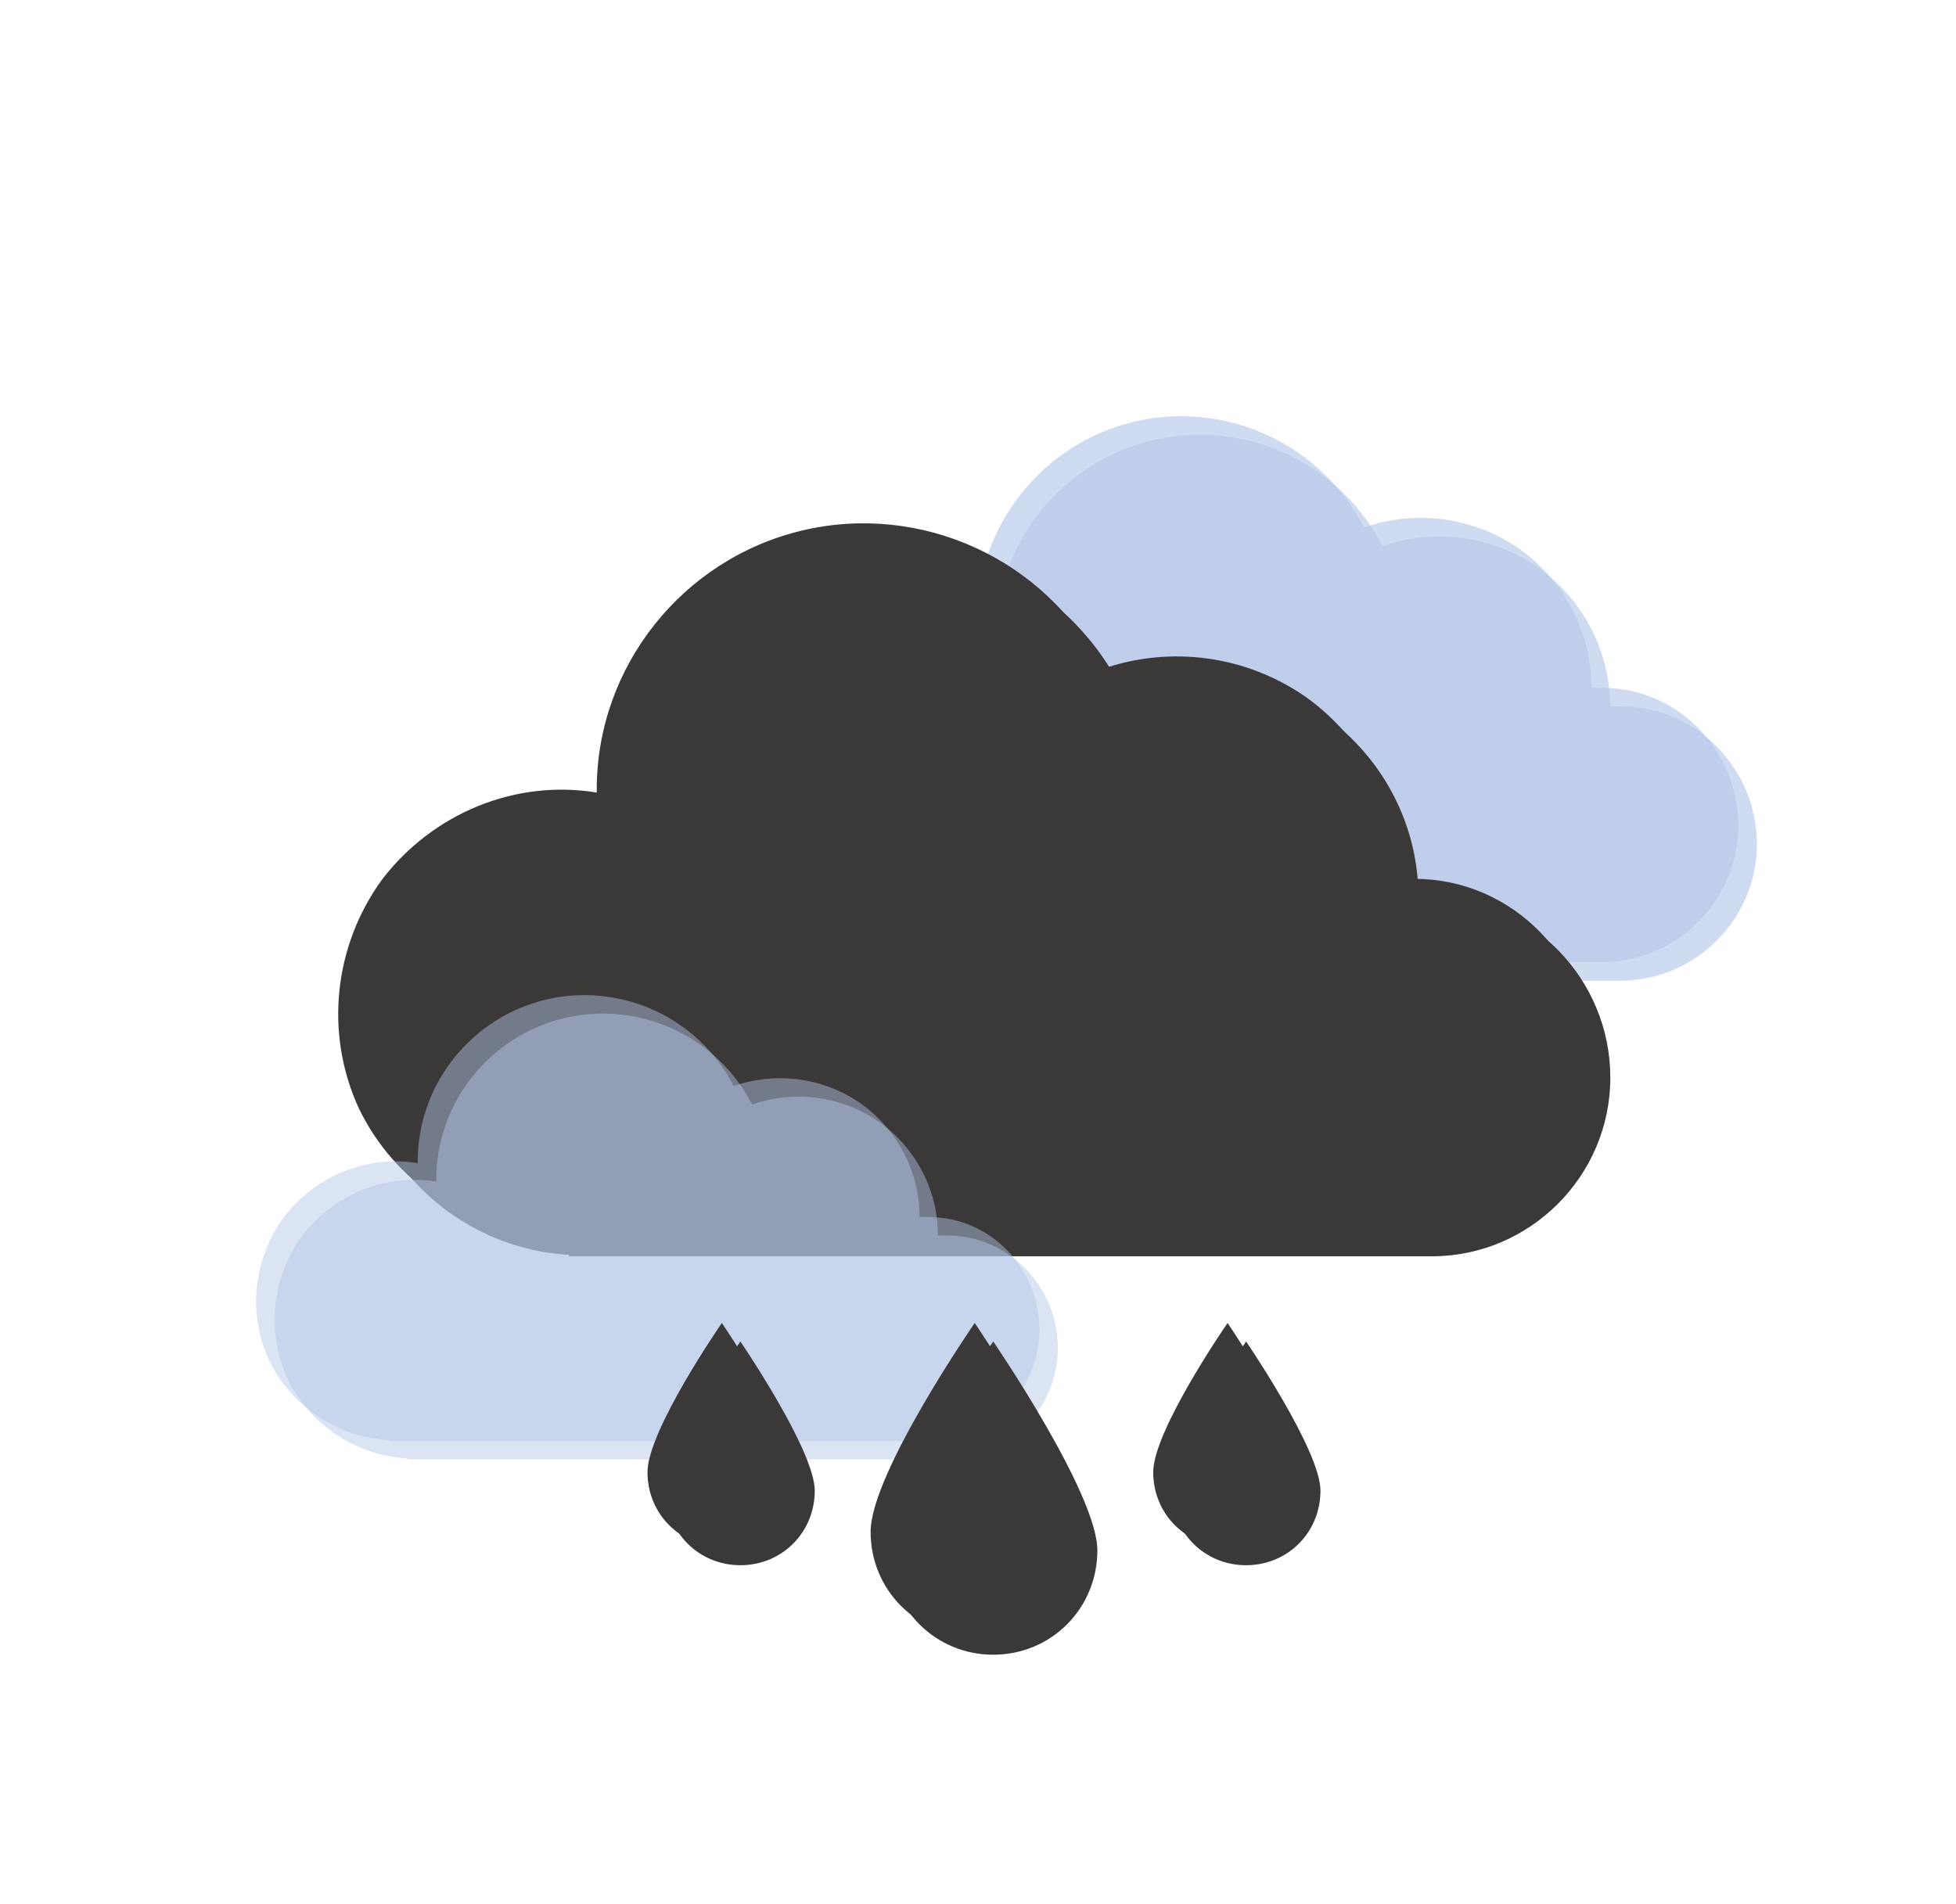 <svg width="1026" height="999" xmlns="http://www.w3.org/2000/svg" xmlns:xlink="http://www.w3.org/1999/xlink" xml:space="preserve" overflow="hidden"><defs><filter id="fx0" x="-10%" y="-10%" width="120%" height="120%" filterUnits="userSpaceOnUse" primitiveUnits="userSpaceOnUse"><feComponentTransfer color-interpolation-filters="sRGB"><feFuncR type="discrete" tableValues="0 0"/><feFuncG type="discrete" tableValues="0 0"/><feFuncB type="discrete" tableValues="0 0"/><feFuncA type="linear" slope="0.651" intercept="0"/></feComponentTransfer><feGaussianBlur stdDeviation="8.775 8.775"/></filter><filter id="fx1" x="-10%" y="-10%" width="120%" height="120%" filterUnits="userSpaceOnUse" primitiveUnits="userSpaceOnUse"><feComponentTransfer color-interpolation-filters="sRGB"><feFuncR type="discrete" tableValues="0 0"/><feFuncG type="discrete" tableValues="0 0"/><feFuncB type="discrete" tableValues="0 0"/><feFuncA type="linear" slope="0.651" intercept="0"/></feComponentTransfer><feGaussianBlur stdDeviation="8.79 8.78"/></filter><filter id="fx2" x="-10%" y="-10%" width="120%" height="120%" filterUnits="userSpaceOnUse" primitiveUnits="userSpaceOnUse"><feComponentTransfer color-interpolation-filters="sRGB"><feFuncR type="discrete" tableValues="0 0"/><feFuncG type="discrete" tableValues="0 0"/><feFuncB type="discrete" tableValues="0 0"/><feFuncA type="linear" slope="0.651" intercept="0"/></feComponentTransfer><feGaussianBlur stdDeviation="8.782 8.782"/></filter><filter id="fx3" x="-10%" y="-10%" width="120%" height="120%" filterUnits="userSpaceOnUse" primitiveUnits="userSpaceOnUse"><feComponentTransfer color-interpolation-filters="sRGB"><feFuncR type="discrete" tableValues="0 0"/><feFuncG type="discrete" tableValues="0 0"/><feFuncB type="discrete" tableValues="0 0"/><feFuncA type="linear" slope="0.651" intercept="0"/></feComponentTransfer><feGaussianBlur stdDeviation="8.79 8.773"/></filter><clipPath id="clip4"><rect x="11.571" y="52.022" width="247.361" height="165.545"/></clipPath><clipPath id="clip5"><rect x="0" y="0" width="273" height="273"/></clipPath><clipPath id="clip6"><rect x="0" y="0" width="273" height="273"/></clipPath><clipPath id="clip7"><rect x="15.037" y="68.022" width="307.72" height="200.553"/></clipPath><clipPath id="clip8"><rect x="0" y="0" width="341" height="341"/></clipPath><clipPath id="clip9"><rect x="0" y="0" width="341" height="341"/></clipPath><clipPath id="clip10"><rect x="9.527" y="42.594" width="211.865" height="144.983"/></clipPath><clipPath id="clip11"><rect x="0" y="0" width="233" height="233"/></clipPath><clipPath id="clip12"><rect x="0" y="0" width="233" height="233"/></clipPath><clipPath id="clip13"><rect x="78.483" y="8.055" width="184.421" height="115.543"/></clipPath><clipPath id="clip14"><rect x="0" y="0" width="341" height="147"/></clipPath><clipPath id="clip15"><rect x="0" y="0" width="341" height="147"/></clipPath><clipPath id="clip16"><rect x="26" y="26" width="289" height="95"/></clipPath><clipPath id="clip17"><rect x="26" y="26" width="289" height="95"/></clipPath><clipPath id="clip18"><rect x="3106" y="674" width="750" height="245"/></clipPath><clipPath id="clip19"><rect x="3106" y="674" width="750" height="245"/></clipPath></defs><g transform="translate(-2970 0)"><g><g clip-path="url(#clip4)" filter="url(#fx0)" transform="matrix(2.612 0 0 2.612 3284 15)"><g clip-path="url(#clip5)"><g clip-path="url(#clip6)" transform="matrix(1 0 0 1 -3.3617e-05 5.96046e-08)"><g transform="matrix(1 0 0 1 -3.3617e-05 5.96046e-08)"><g transform="matrix(1 0 0 1 -3.3617e-05 5.96046e-08)"><g transform="matrix(1 0 0 1 -3.3617e-05 5.96046e-08)"><path d="M205.412 136.165C204.726 136.165 203.812 136.165 203.127 136.165 203.127 136.165 203.127 136.165 203.127 136.165 203.127 124.967 197.642 114.683 188.729 108.284 179.587 101.885 167.932 100.285 157.419 103.942 148.735 87.03 129.538 78.345 111.255 82.688 92.972 87.03 79.717 103.484 79.717 122.453 79.717 122.453 79.717 122.682 79.717 122.91 67.147 120.853 54.578 126.11 46.807 136.165 39.266 146.449 37.894 159.933 43.151 171.36 48.636 182.787 60.062 190.329 72.632 191.014L72.632 191.243 205.183 191.243C220.267 191.243 232.608 178.902 232.608 163.818 232.608 148.735 220.495 136.165 205.412 136.165Z" fill="#B4C7E7" fill-rule="nonzero" fill-opacity="0.64"/></g></g></g></g></g></g><g><g><g><path d="M3810.76 360.903C3808.97 360.903 3806.58 360.903 3804.79 360.903 3804.79 360.903 3804.79 360.903 3804.79 360.903 3804.79 331.656 3790.46 304.797 3767.18 288.084 3743.31 271.372 3712.87 267.194 3685.41 276.744 3662.73 232.575 3612.59 209.894 3564.84 221.234 3517.09 232.575 3482.48 275.55 3482.48 325.091 3482.48 325.091 3482.48 325.687 3482.48 326.284 3449.65 320.912 3416.82 334.641 3396.52 360.903 3376.83 387.762 3373.25 422.978 3386.98 452.822 3401.3 482.666 3431.14 502.362 3463.97 504.153L3463.97 504.75 3810.16 504.75C3849.55 504.75 3881.78 472.519 3881.78 433.125 3881.78 393.731 3850.15 360.903 3810.76 360.903Z" fill="#B4C7E7" fill-rule="nonzero" fill-opacity="0.64"/></g></g></g><g clip-path="url(#clip7)" filter="url(#fx1)" transform="matrix(2.607 0 0 2.61 3042 27)"><g clip-path="url(#clip8)" transform="matrix(1 0 0 1 0 -1.77636e-15)"><g clip-path="url(#clip9)" transform="matrix(1 0 0 1 -4.82798e-05 8.9407e-08)"><g transform="matrix(1 0 0 1 -4.82798e-05 8.9407e-08)"><g transform="matrix(1 0 0 1 -4.82798e-05 8.9407e-08)"><g transform="matrix(1 0 0 1 -4.82798e-05 8.9407e-08)"><path d="M234.029 143.35C233.131 143.35 231.934 143.35 231.036 143.35 231.036 143.35 231.036 143.35 231.036 143.35 231.036 128.686 223.854 115.219 212.182 106.839 200.212 98.46 184.949 96.365 171.182 101.153 159.81 79.007 134.672 67.635 110.73 73.321 86.788 79.007 69.431 100.555 69.431 125.394 69.431 125.394 69.431 125.693 69.431 125.993 52.971 123.299 36.511 130.182 26.336 143.35 16.46 156.817 14.664 174.474 21.547 189.438 28.73 204.401 43.693 214.277 60.153 215.175L60.153 215.474 233.73 215.474C253.482 215.474 269.642 199.314 269.642 179.562 269.642 159.81 253.781 143.35 234.029 143.35Z" fill="#3B3838" fill-rule="nonzero" fill-opacity="1" transform="matrix(1 0 0 1 26.744 26.714)"/></g></g></g></g></g></g><g><g><g><path d="M610.123 373.72C607.782 373.72 604.661 373.72 602.321 373.72 602.321 373.72 602.321 373.72 602.321 373.72 602.321 335.49 583.596 300.38 553.168 278.534 521.959 256.689 482.169 251.227 446.279 263.71 416.631 205.975 351.094 176.327 288.677 191.151 226.26 205.975 181.008 262.15 181.008 326.907 181.008 326.907 181.008 327.688 181.008 328.468 138.097 321.446 95.185 339.391 68.658 373.72 42.911 408.829 38.23 454.861 56.175 493.872 74.9 532.882 113.91 558.629 156.822 560.97L156.822 561.75 609.343 561.75C660.836 561.75 702.968 519.619 702.968 468.125 702.968 416.631 661.617 373.72 610.123 373.72Z" fill="#3B3838" fill-rule="nonzero" fill-opacity="1" transform="matrix(1 0 0 1.001 3102 87)"/></g></g></g><g clip-path="url(#clip10)" filter="url(#fx2)" transform="matrix(2.609 0 0 2.609 3016 345)"><g clip-path="url(#clip11)" transform="translate(-2.27374e-13 0)"><g clip-path="url(#clip12)" transform="matrix(1 0 0 1 -1.7643e-05 7.33137e-06)"><g transform="matrix(1 0 0 1 -1.7643e-05 7.33137e-06)"><g transform="matrix(1 0 0 1 -1.7643e-05 7.33137e-06)"><g transform="matrix(1 0 0 1 -1.7643e-05 7.33137e-06)"><path d="M172.814 116.207C172.253 116.207 171.506 116.207 170.946 116.207 170.946 116.207 170.946 116.207 170.946 116.207 170.946 107.053 166.462 98.646 159.176 93.415 151.703 88.184 142.175 86.876 133.581 89.865 126.482 76.04 110.789 68.941 95.843 72.491 80.898 76.04 70.062 89.491 70.062 104.998 70.062 104.998 70.062 105.184 70.062 105.371 59.787 103.69 49.512 107.987 43.16 116.207 36.995 124.614 35.874 135.636 40.17 144.977 44.654 154.319 53.995 160.484 64.27 161.044L64.27 161.231 172.627 161.231C184.957 161.231 195.046 151.143 195.046 138.812 195.046 126.482 185.144 116.207 172.814 116.207Z" fill="#B4C7E7" fill-rule="nonzero" fill-opacity="0.47"/></g></g></g></g></g></g><g><g><g><path d="M3457.22 638.513C3455.76 638.513 3453.81 638.513 3452.35 638.513 3452.35 638.513 3452.35 638.513 3452.35 638.513 3452.35 614.625 3440.65 592.688 3421.64 579.038 3402.14 565.388 3377.27 561.975 3354.85 569.775 3336.32 533.7 3295.37 515.175 3256.37 524.438 3217.37 533.7 3189.1 568.8 3189.1 609.263 3189.1 609.263 3189.1 609.75 3189.1 610.237 3162.29 605.85 3135.47 617.062 3118.9 638.513 3102.81 660.45 3099.89 689.213 3111.1 713.588 3122.8 737.963 3147.17 754.05 3173.99 755.513L3173.99 756 3456.74 756C3488.91 756 3515.24 729.675 3515.24 697.5 3515.24 665.325 3489.4 638.513 3457.22 638.513Z" fill="#B4C7E7" fill-rule="nonzero" fill-opacity="0.47"/></g></g></g><g clip-path="url(#clip13)" filter="url(#fx3)" transform="matrix(2.607 0 0 2.612 3046 614)"><g clip-path="url(#clip14)" transform="matrix(1 0 0 1 0 2.84217e-14)"><g clip-path="url(#clip15)" transform="matrix(1 0 0 1 4.89354e-05 0)"><g clip-path="url(#clip16)" transform="matrix(1 0 0 1 4.89354e-05 0)"><g clip-path="url(#clip17)" transform="matrix(1 0 0 1 4.89354e-05 0)"><g transform="matrix(1 0 0 1 4.89354e-05 0)"><path d="M164.898 216.971C164.898 228.642 155.62 237.92 143.949 237.92 132.277 237.92 123 228.642 123 216.971 123 205.299 143.949 175.073 143.949 175.073 143.949 175.073 164.898 205.599 164.898 216.971Z" fill="#3B3838" fill-rule="nonzero" fill-opacity="1" transform="matrix(1 0 0 1.001 26.744 -140.866)"/><path d="M209.788 205C209.788 213.38 203.204 219.963 194.825 219.963 186.445 219.963 179.861 213.38 179.861 205 179.861 196.62 194.825 175.073 194.825 175.073 194.825 175.073 209.788 196.92 209.788 205Z" fill="#3B3838" fill-rule="nonzero" fill-opacity="1" transform="matrix(1 0 0 1.001 26.744 -140.866)"/><path d="M108.036 205C108.036 213.38 101.453 219.963 93.073 219.963 84.693 219.963 78.109 213.38 78.109 205 78.109 196.62 93.073 175.073 93.073 175.073 93.073 175.073 108.036 196.92 108.036 205Z" fill="#3B3838" fill-rule="nonzero" fill-opacity="1" transform="matrix(1 0 0 1.001 26.744 -140.866)"/><path d="M245.701 134.672C245.701 126.292 242.109 118.511 235.825 113.124 229.54 107.737 221.161 105.343 212.781 106.839L212.781 106.54C212.781 95.168 207.394 84.095 197.817 77.511 188.54 70.628 176.569 68.832 165.496 72.423 156.219 55.066 136.168 46.088 117.015 50.876 97.861 55.365 84.095 72.423 83.796 92.175 70.628 89.781 57.161 94.869 49.08 105.343 40.701 115.818 38.905 129.883 44.292 142.153 49.679 154.423 61.35 162.504 74.817 163.401L218.467 163.401C234.029 162.504 245.701 149.934 245.701 134.672Z" fill="#3B3838" fill-rule="nonzero" fill-opacity="1" transform="matrix(1 0 0 1.001 26.744 -140.866)"/></g></g></g></g></g></g><g clip-path="url(#clip18)"><g clip-path="url(#clip19)"><g><path d="M429.895 565.651C429.895 596.079 405.708 620.266 375.28 620.266 344.852 620.266 320.666 596.079 320.666 565.651 320.666 535.223 375.28 456.422 375.28 456.422 375.28 456.422 429.895 536.003 429.895 565.651Z" fill="#3B3838" fill-rule="nonzero" fill-opacity="1" transform="matrix(1 0 0 1.003 3106 236.301)"/><path d="M546.926 534.443C546.926 556.289 529.761 573.453 507.916 573.453 486.07 573.453 468.905 556.289 468.905 534.443 468.905 512.597 507.916 456.422 507.916 456.422 507.916 456.422 546.926 513.377 546.926 534.443Z" fill="#3B3838" fill-rule="nonzero" fill-opacity="1" transform="matrix(1 0 0 1.003 3106 236.301)"/><path d="M281.655 534.443C281.655 556.289 264.491 573.453 242.645 573.453 220.799 573.453 203.634 556.289 203.634 534.443 203.634 512.597 242.645 456.422 242.645 456.422 242.645 456.422 281.655 513.377 281.655 534.443Z" fill="#3B3838" fill-rule="nonzero" fill-opacity="1" transform="matrix(1 0 0 1.003 3106 236.301)"/><path d="M640.551 351.094C640.551 329.248 631.189 308.962 614.804 294.919 598.42 280.875 576.574 274.633 554.728 278.534L554.728 277.754C554.728 248.106 540.684 219.239 515.718 202.074 491.531 184.129 460.323 179.448 431.455 188.81 407.269 143.558 354.995 120.152 305.061 132.635 255.128 144.339 219.239 188.81 218.458 240.304 184.129 234.062 149.02 247.326 127.954 274.633 106.108 301.941 101.427 338.61 115.471 370.599 129.515 402.587 159.943 423.653 195.052 425.994L569.552 425.994C610.123 423.653 640.551 390.884 640.551 351.094Z" fill="#3B3838" fill-rule="nonzero" fill-opacity="1" transform="matrix(1 0 0 1.003 3106 236.301)"/></g></g></g></g></g></svg>